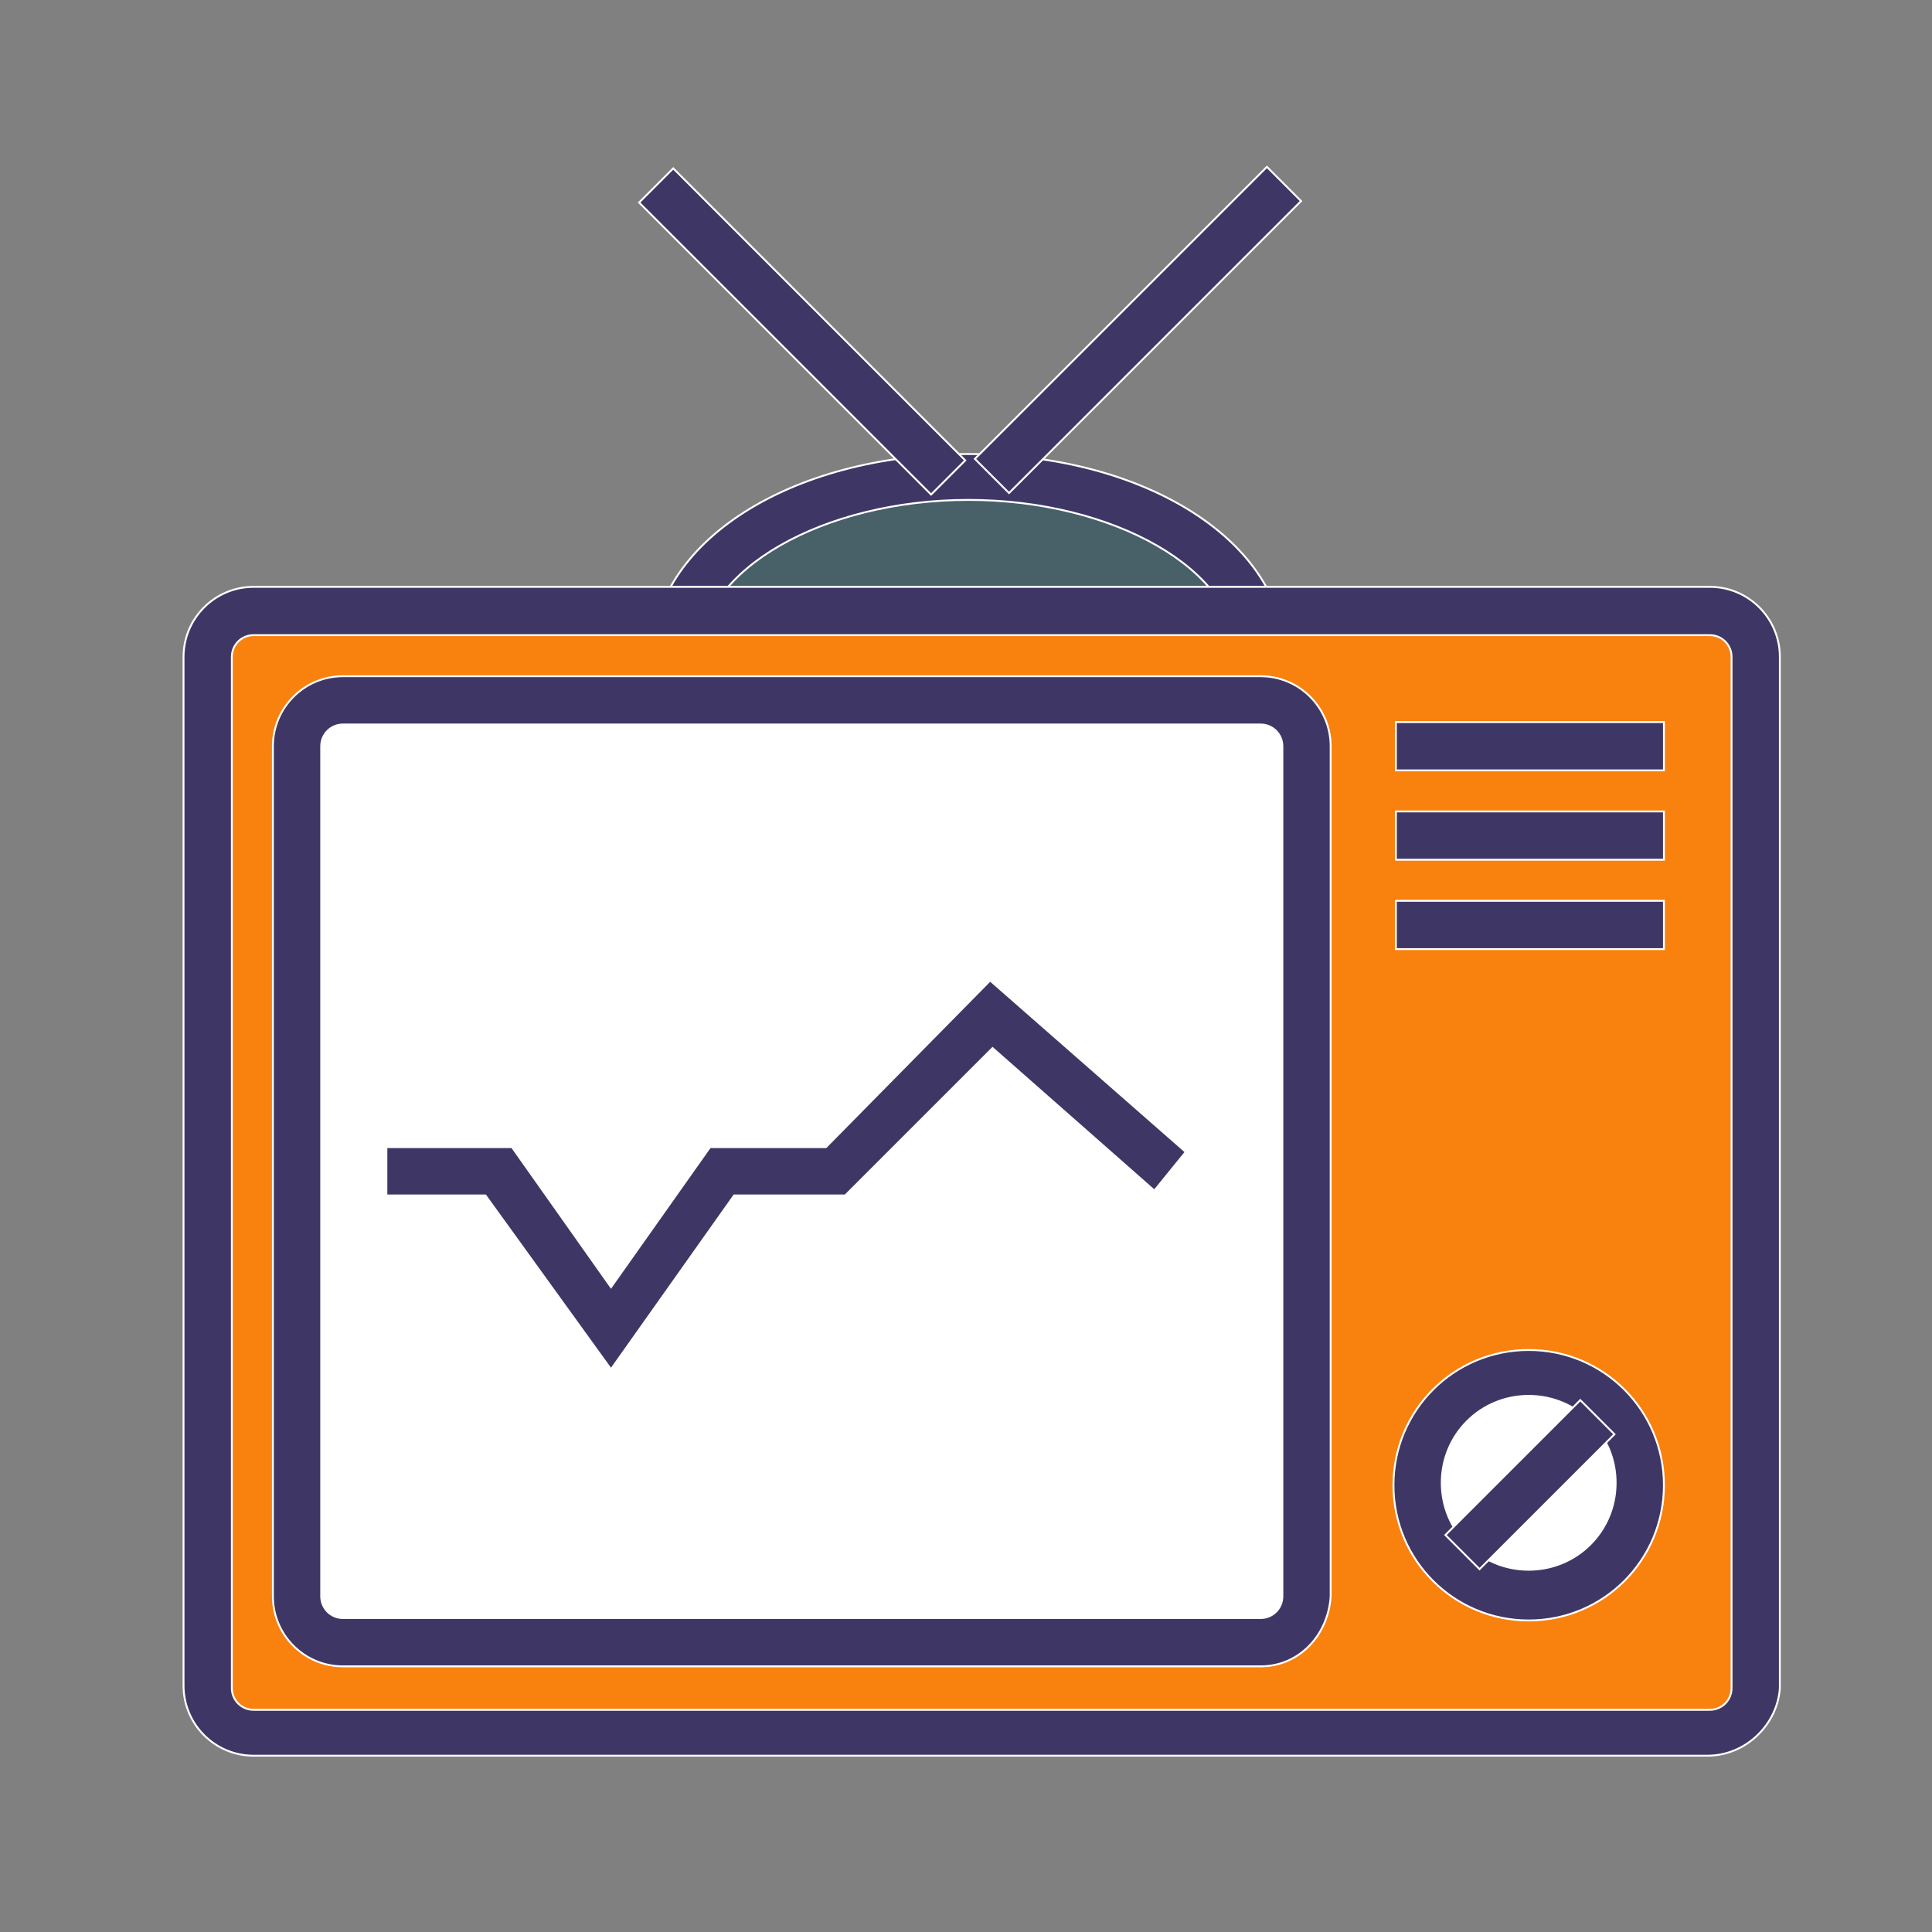<!DOCTYPE svg PUBLIC "-//W3C//DTD SVG 1.1//EN" "http://www.w3.org/Graphics/SVG/1.1/DTD/svg11.dtd">
<!-- Uploaded to: SVG Repo, www.svgrepo.com, Transformed by: SVG Repo Mixer Tools -->
<svg width="150px" height="150px" viewBox="0 0 1024 1024" class="icon" version="1.1" xmlns="http://www.w3.org/2000/svg" fill="#ffffff" stroke="#ffffff">
<rect x="0" y="0" width="1024" height="1024" fill="#808080" stroke="none"/>
<g id="SVGRepo_bgCarrier" stroke-width="0"/>
<g id="SVGRepo_tracerCarrier" stroke-linecap="round" stroke-linejoin="round"/>
<g id="SVGRepo_iconCarrier">
<path d="M358.4 348.16a154.88 94.72 0 1 0 309.76 0 154.88 94.72 0 1 0-309.76 0Z" fill="#486068"/>
<path d="M513.28 455.68c-93.44 0-167.68-47.36-167.68-107.52s72.96-107.52 167.68-107.52 167.68 47.36 167.68 107.52-72.96 107.52-167.68 107.52z m0-190.72c-76.8 0-142.08 37.12-142.08 81.92s65.28 81.92 142.08 81.92 142.08-37.12 142.08-81.92-65.28-81.92-142.08-81.92z" fill="#3E3766"/>
<path d="M929.28 893.44c0 12.8-10.24 24.32-24.32 24.32H134.4c-12.8 0-24.32-10.24-24.32-24.32V348.16c0-12.8 10.24-24.32 24.32-24.32h771.84c12.8 0 24.32 10.24 24.32 24.32v545.28z" fill="#F9810D"/>
<path d="M904.96 930.56H134.4c-20.48 0-37.12-16.64-37.12-37.12V348.16c0-20.48 16.64-37.12 37.12-37.12h771.84c20.48 0 37.12 16.64 37.12 37.12v546.56c-1.28 19.2-17.92 35.84-38.4 35.84zM134.4 336.64c-6.4 0-11.52 5.12-11.52 11.52v546.56c0 6.4 5.12 11.52 11.52 11.52h771.84c6.4 0 11.52-5.12 11.52-11.52V348.16c0-6.4-5.12-11.52-11.52-11.52H134.4z" fill="#3E3766"/>
<path d="M691.2 846.08c0 12.8-10.24 24.32-24.32 24.32h-486.4c-12.8 0-24.32-10.24-24.32-24.32V395.52c0-12.8 10.24-24.32 24.32-24.32h486.4c12.8 0 24.32 10.24 24.32 24.32v450.56z" fill="#fffffffffff"/>
<path d="M668.16 883.2h-486.4c-20.48 0-37.12-16.64-37.12-37.12V395.52c0-20.48 16.64-37.12 37.12-37.12h486.4c20.48 0 37.12 16.64 37.12 37.12v450.56c-1.28 20.48-16.64 37.12-37.12 37.12z m-486.4-499.2c-6.4 0-11.52 5.12-11.52 11.52v450.56c0 6.4 5.12 11.52 11.52 11.52h486.4c6.4 0 11.52-5.12 11.52-11.52V395.52c0-6.4-5.12-11.52-11.52-11.52h-486.4z" fill="#3E3766"/>
<path d="M323.84 725.76l-66.56-92.16H204.8v-25.6h66.56l52.48 74.24 52.48-74.24h61.44l87.04-88.32 103.68 90.88-16.64 20.48-85.76-75.52-78.08 78.08h-58.88zM739.84 430.08h142.08v25.6H739.84zM739.84 477.44h142.08v25.6H739.84zM739.84 382.72h142.08v25.6H739.84z" fill="#3E3766"/>
<path d="M810.24 787.2m-58.88 0a58.88 58.88 0 1 0 117.76 0 58.88 58.88 0 1 0-117.76 0Z" fill="#ffffff"/>
<path d="M810.24 858.88c-39.68 0-71.68-32-71.68-71.68s32-71.68 71.68-71.68 71.68 32 71.68 71.68-32 71.68-71.68 71.68z m0-119.04c-25.6 0-46.08 20.48-46.08 46.08s20.48 46.08 46.08 46.08 46.08-20.48 46.08-46.08-20.48-46.08-46.08-46.08z" fill="#3E3766"/>
<path d="M766.093 813.594l71.501-71.501 18.099 18.099-71.501 71.501z" fill="#3E3766"/>
<path d="M338.739 107.341l18.099-18.099 154.765 154.778-18.099 18.099z" fill="#3E3766"/>
<path d="M516.698 243.226L671.488 88.448l18.099 18.112-154.778 154.752z" fill="#3E3766"/>
</g>
</svg>